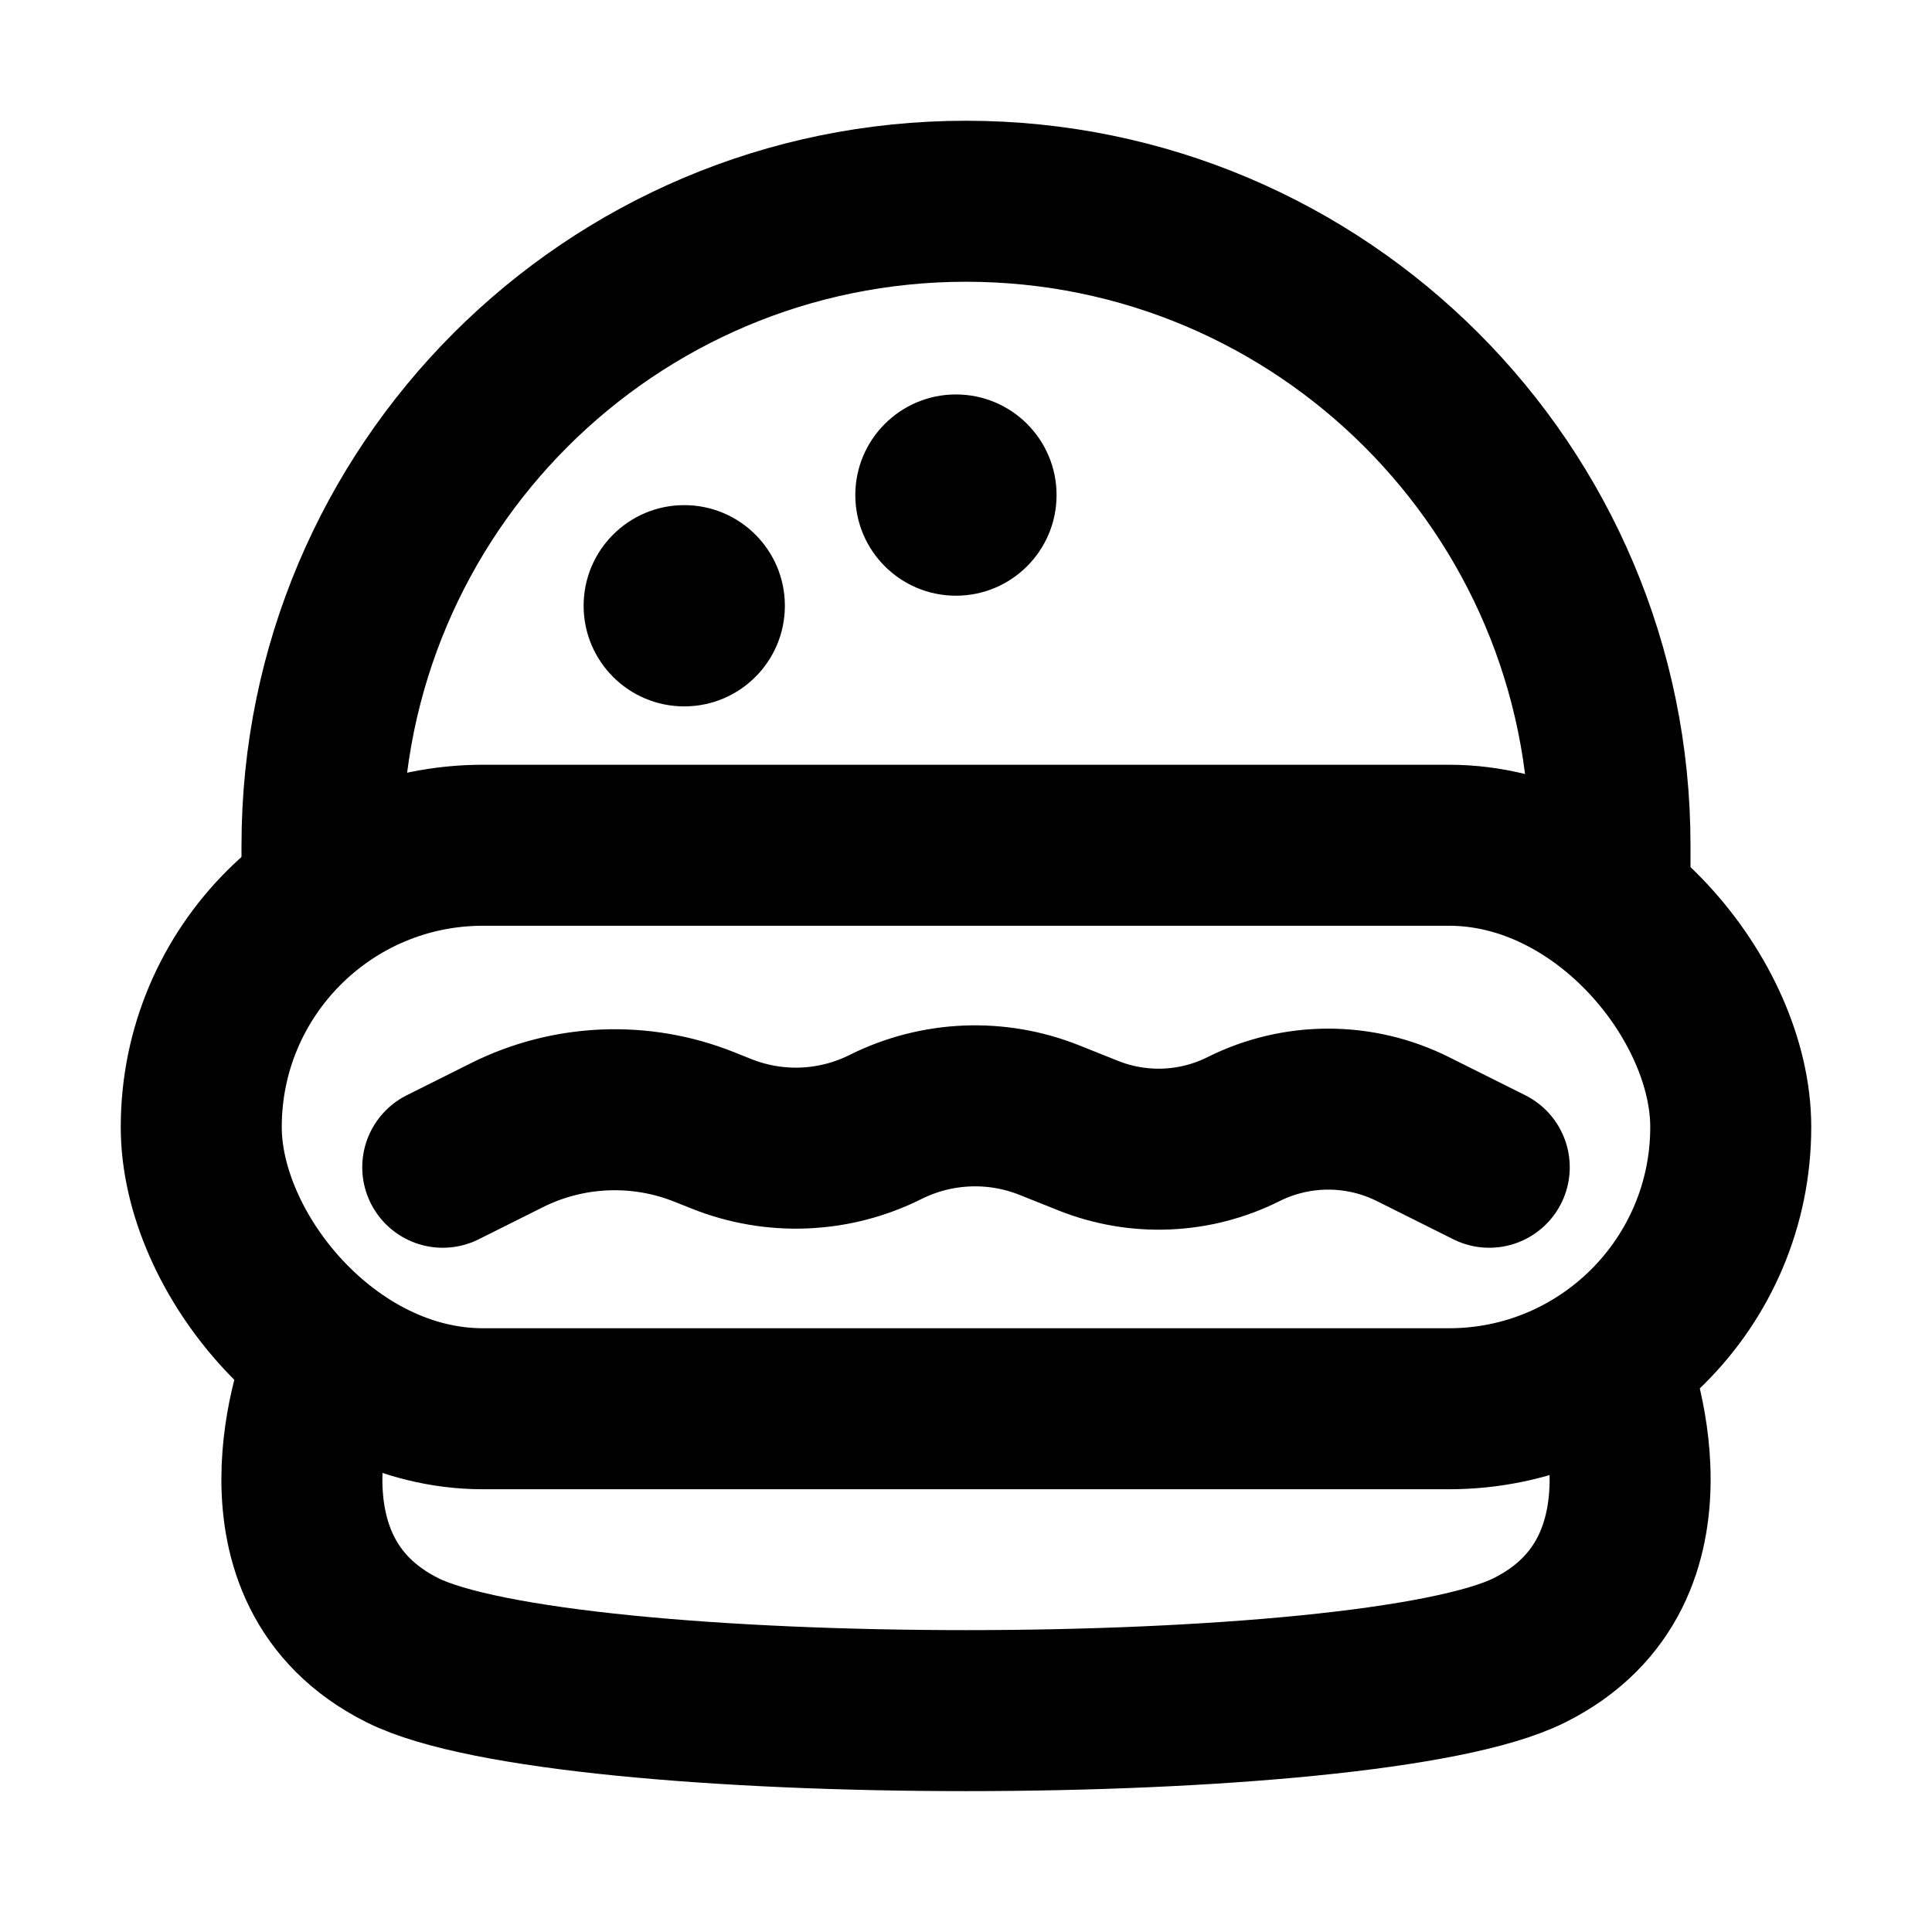 <?xml version="1.0" encoding="UTF-8"?><svg width="24" height="24" viewBox="0 0 48 48" fill="none" xmlns="http://www.w3.org/2000/svg"><path d="M40 22V21C40 12.163 32.837 5 24 5C15.163 5 8 12.163 8 21V22" stroke="currentColor" stroke-width="4" stroke-linecap="round" stroke-linejoin="round"/><path d="M8 34C8 34 6 39 10 41C14 43 34 43 38 41C42 39 40 34 40 34" stroke="currentColor" stroke-width="4" stroke-linecap="round" stroke-linejoin="round"/><rect x="5" y="21" width="38" height="14" rx="7" fill="none" stroke="currentColor" stroke-width="4" stroke-linecap="round" stroke-linejoin="round"/><path d="M11 29L12.592 28.204C14.123 27.438 15.91 27.364 17.5 28L17.924 28.169C19.244 28.698 20.728 28.636 22 28V28C23.272 27.364 24.756 27.302 26.076 27.831L27.035 28.214C28.285 28.714 29.689 28.656 30.893 28.054V28.054C32.219 27.39 33.781 27.39 35.107 28.054L37 29" stroke="currentColor" stroke-width="4" stroke-linecap="round" stroke-linejoin="round"/><circle cx="17" cy="15.05" r="2.5" fill="currentColor"/><circle cx="23.75" cy="12.3" r="2.5" fill="currentColor"/></svg>